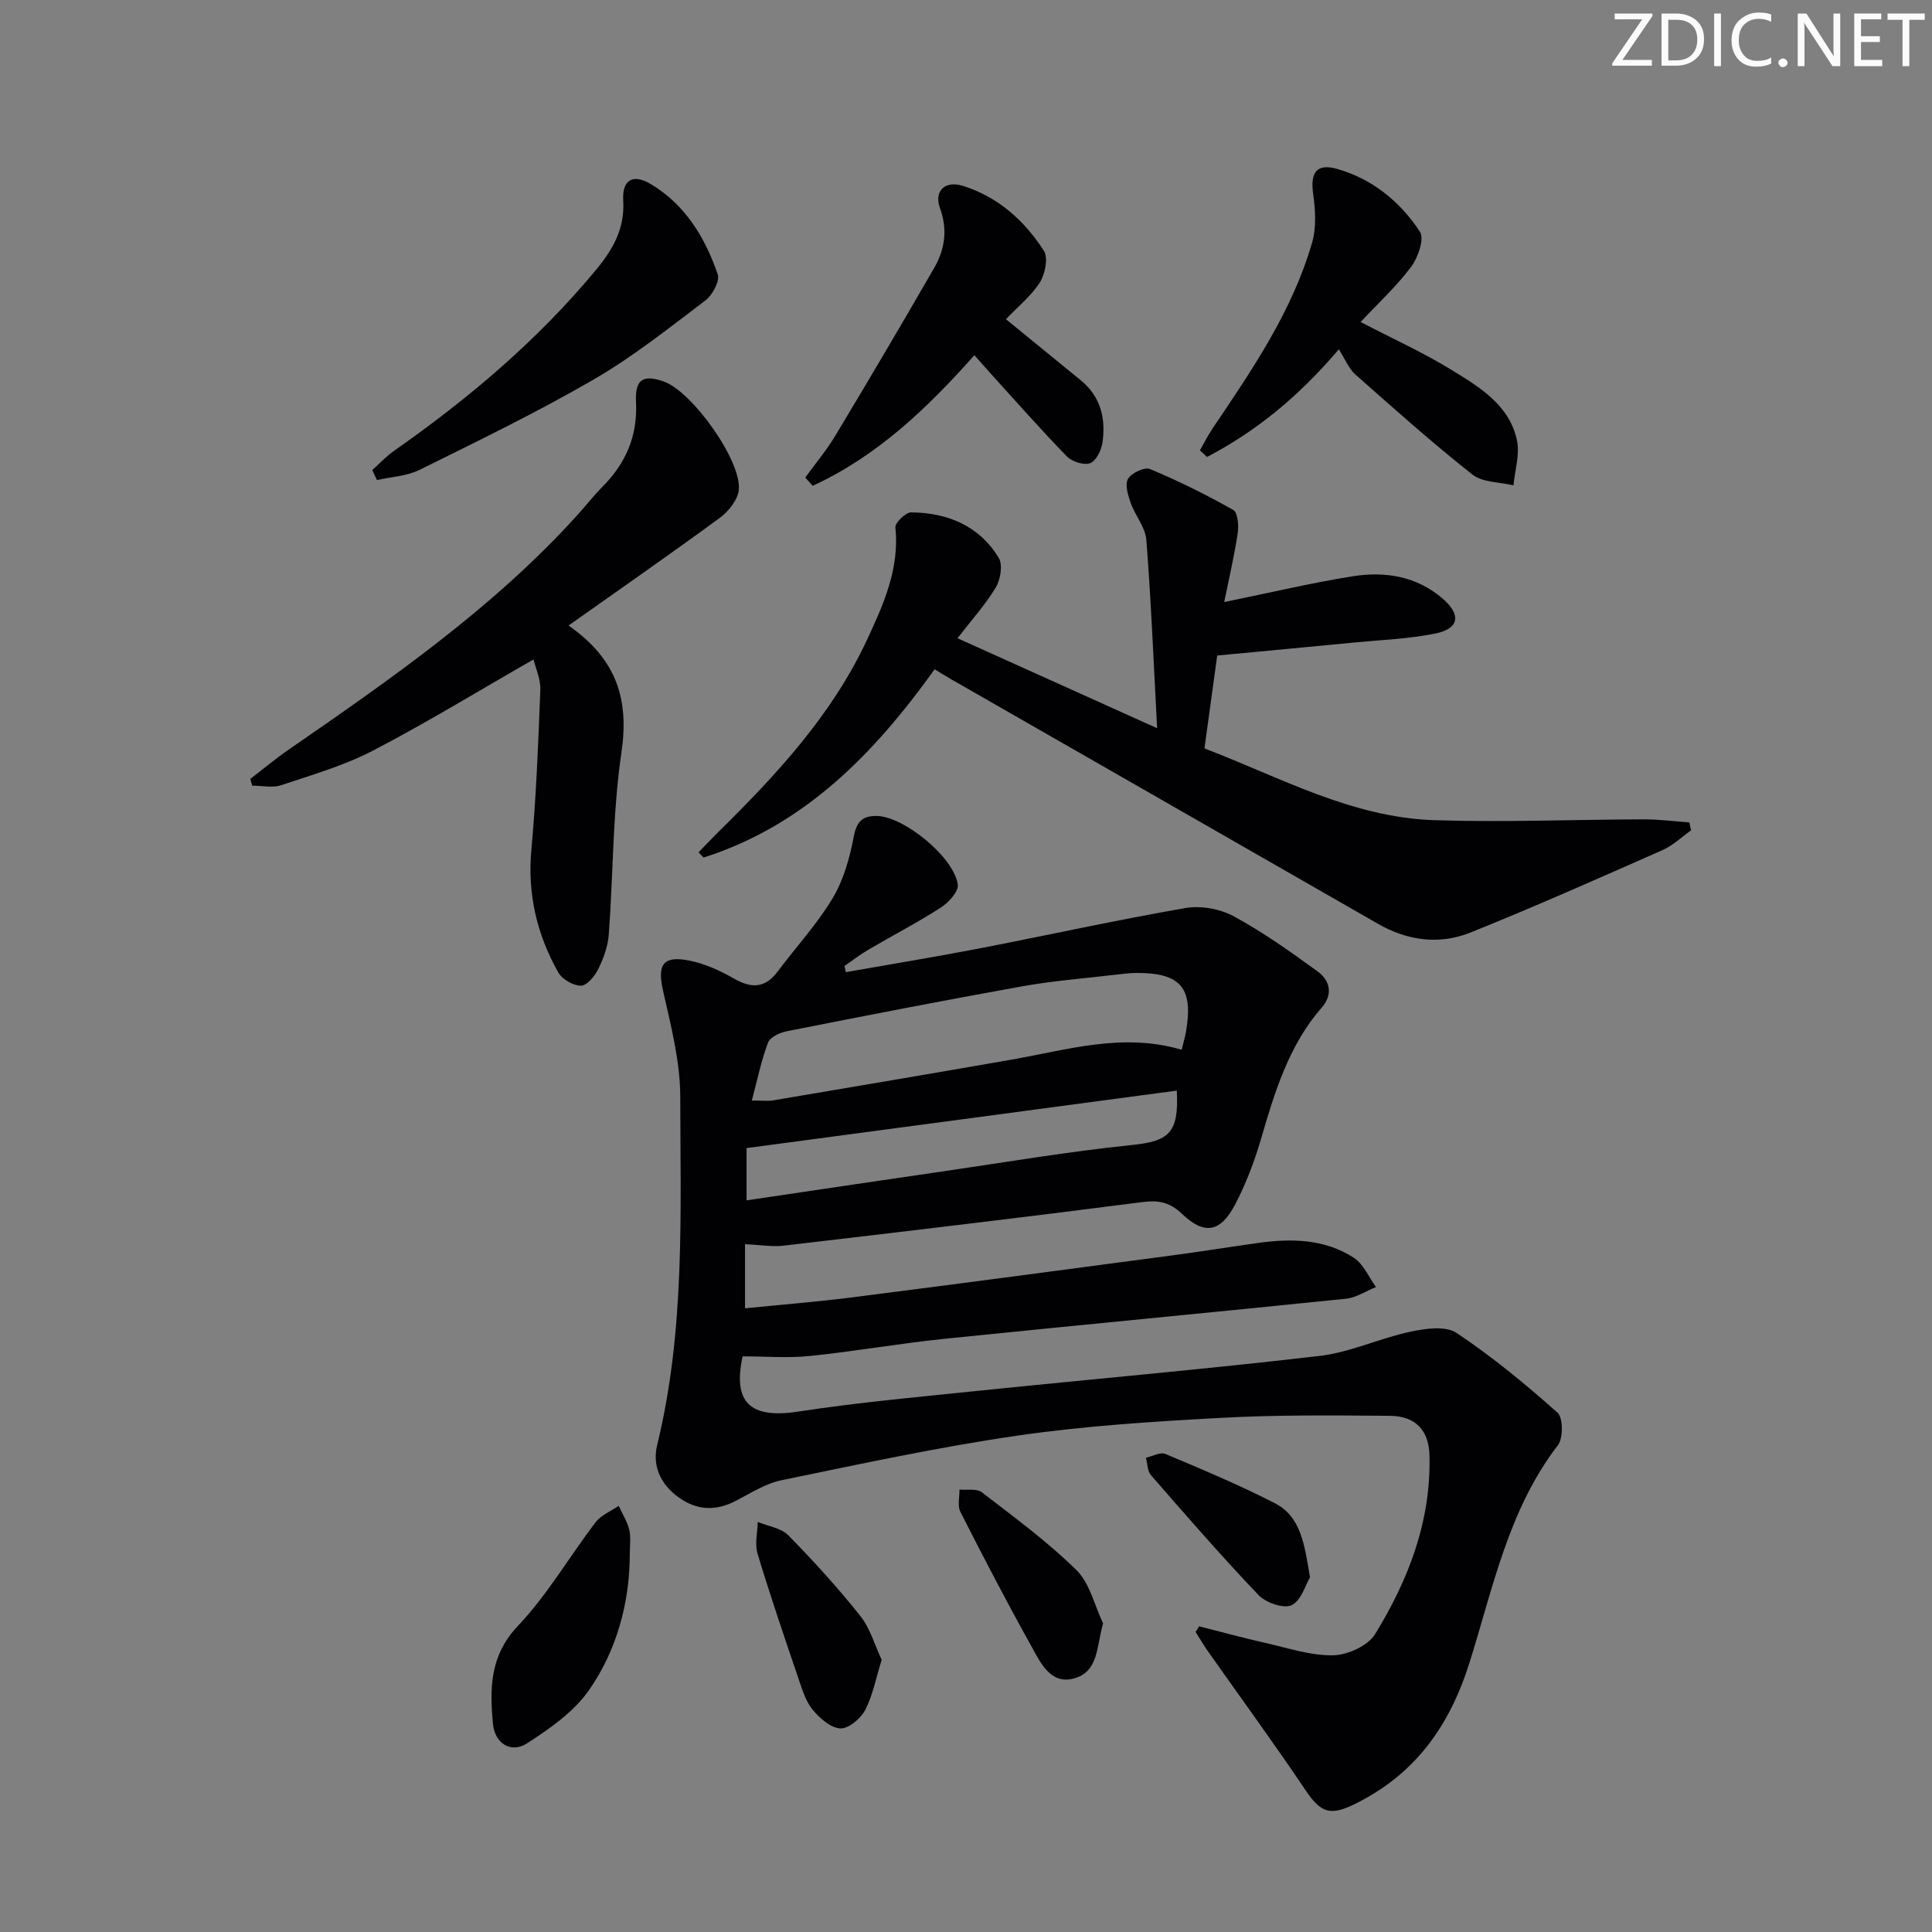 <svg enable-background="new 0 0 400 400" viewBox="0 0 400 400" xmlns="http://www.w3.org/2000/svg"><rect x="0" y="0" width="400" height="400" fill="#808080" stroke="none"/><path d="m342.2 3.2-6.3 9.2h6.1v1.2h-8.2v-.5l6.2-9.1h-5.7v-1.2h7.8v.4z" fill="#fafbfa"/><path d="m344 13.7v-10.9h3.1c1.6 0 3 .5 4.1 1.4 1.1 1 1.6 2.2 1.6 3.9s-.5 3-1.6 4-2.5 1.5-4.2 1.5h-3zm1.4-9.6v8.4h1.6c1.4 0 2.5-.4 3.2-1.1.8-.8 1.2-1.8 1.2-3.2s-.4-2.4-1.2-3.1-1.8-1-3.1-1z" fill="#fafbfa"/><path d="m356.3 2.8v10.9h-1.4v-10.9z" fill="#fafbfa"/><path d="m366.6 13.2c-.8.4-1.8.6-3 .6-1.6 0-2.8-.5-3.7-1.5s-1.4-2.3-1.4-3.9c0-1.7.5-3.2 1.6-4.2s2.4-1.6 4-1.6c1 0 1.9.1 2.6.4v1.5c-.8-.4-1.6-.6-2.6-.6-1.2 0-2.2.4-3 1.2s-1.1 1.9-1.1 3.3c0 1.3.4 2.3 1.1 3.1s1.6 1.1 2.8 1.1c1.1 0 2-.2 2.8-.7v1.3z" fill="#fafbfa"/><path d="m368.2 13c0-.3.1-.5.3-.6.2-.2.4-.3.6-.3.3 0 .5.1.7.3s.3.4.3.6-.1.5-.3.6c-.2.2-.4.3-.7.3s-.5-.1-.6-.3c-.2-.2-.3-.4-.3-.6z" fill="#fafbfa"/><path d="m381.1 13.7h-1.7l-5.5-8.4c-.2-.2-.3-.5-.4-.7 0 .2.1.8.1 1.5v7.6h-1.4v-10.9h1.8l5.3 8.3c.3.4.4.6.4.8 0-.3-.1-.8-.1-1.6v-7.5h1.4v10.9z" fill="#fafbfa"/><path d="m389.7 13.7h-5.8v-10.9h5.6v1.2h-4.2v3.5h3.9v1.2h-3.9v3.7h4.4z" fill="#fafbfa"/><path d="m398.4 4.1h-3.1v9.6h-1.4v-9.6h-3.1v-1.3h7.7v1.3z" fill="#fafbfa"/><g fill="#010104"><path d="m175.13 201.27c9.11-1.61 18.24-3.1 27.33-4.85 14.33-2.77 28.59-5.92 42.97-8.42 3.18-.55 7.15.16 9.99 1.7 6.08 3.3 11.79 7.36 17.4 11.44 2.56 1.86 3.19 4.75.86 7.43-6.9 7.9-9.78 17.59-12.64 27.37-1.35 4.59-3.08 9.14-5.29 13.38-3.03 5.81-6.37 6.45-10.99 2.03-2.6-2.48-4.88-2.91-8.33-2.46-24.7 3.19-49.44 6.11-74.18 9.01-2.42.28-4.94-.17-8-.3v13.27c7.32-.74 14.87-1.33 22.38-2.29 22.07-2.81 44.12-5.75 66.18-8.68 5.92-.79 11.82-1.74 17.74-2.57 6.89-.96 13.75-.82 19.76 3.09 1.99 1.3 3.08 4 4.58 6.05-2.07.83-4.09 2.2-6.23 2.42-27.77 2.85-55.56 5.47-83.33 8.32-9.24.95-18.41 2.59-27.65 3.53-4.56.47-9.21.08-13.93.08-2.08 9.56 1.58 12.96 11.48 11.44 12.47-1.92 25.06-3.04 37.61-4.34 23.45-2.41 46.94-4.46 70.36-7.19 6.35-.74 12.42-3.65 18.74-5 3.11-.67 7.32-1.29 9.61.23 7.38 4.91 14.28 10.61 20.91 16.51 1.18 1.05 1.21 5.28.08 6.75-10.26 13.36-13.44 29.6-18.3 45.03-4.14 13.15-11.25 23.08-23.67 29.22-5.14 2.54-7.09 1.9-10.25-2.8-6.58-9.76-13.52-19.27-20.3-28.89-.89-1.26-1.65-2.6-2.48-3.9.24-.39.49-.78.73-1.17 4.55 1.15 9.09 2.4 13.67 3.43 4.67 1.05 9.4 2.66 14.08 2.57 2.98-.05 7.18-1.96 8.67-4.37 6.95-11.3 11.65-23.52 11.26-37.13-.15-5.11-2.89-8.03-8.19-8.08-11.66-.1-23.35-.21-34.98.42-14.09.77-28.24 1.66-42.19 3.69-16.37 2.38-32.59 5.89-48.81 9.23-3.33.69-6.41 2.71-9.51 4.3-4.11 2.12-8.01 1.94-11.74-.74-3.74-2.68-5.54-6.49-4.46-10.9 5.8-23.74 4.8-47.93 4.77-72.01-.01-7.34-1.92-14.74-3.56-21.98-1.23-5.42-.05-7.39 5.54-6.24 3.17.65 6.29 2.07 9.12 3.69 3.61 2.07 6.45 2.06 9.06-1.44 3.79-5.07 8.15-9.78 11.38-15.17 2.28-3.8 3.56-8.4 4.39-12.81.61-3.23 1.97-4.32 4.88-4.23 5.58.19 15.82 8.5 16.65 14.18.21 1.42-1.88 3.73-3.48 4.76-4.88 3.14-10.06 5.83-15.08 8.77-1.7.99-3.26 2.22-4.88 3.34.06.44.17.86.27 1.28zm69.52 16.07c.41-1.68.75-2.79.93-3.92 1.48-8.9-1.15-12-10.21-11.98-1.48 0-2.97.2-4.44.37-6.42.76-12.89 1.25-19.24 2.39-16.3 2.92-32.56 6.1-48.81 9.31-1.44.28-3.45 1.23-3.88 2.37-1.41 3.75-2.21 7.73-3.34 11.97 2.07 0 3.24.16 4.36-.02 16.51-2.79 33.01-5.58 49.5-8.46 11.54-2.03 22.97-5.62 35.13-2.03zm-1.01 8.46c-29.92 4-59.45 7.94-89.07 11.9v10.82c13.92-2.06 27.35-4.07 40.78-6.02 12.94-1.88 25.85-4.09 38.85-5.42 7.76-.79 9.92-2.39 9.44-11.28z"/><path d="m253.46 124.65c9.67-1.98 18.06-3.97 26.55-5.33 6.75-1.08 13.33-.04 18.74 4.67 3.85 3.36 3.33 6.19-1.65 7.19-5.5 1.1-11.17 1.31-16.78 1.85-9.25.9-18.51 1.76-28.31 2.69-.85 6.22-1.7 12.42-2.64 19.23 15.57 5.94 30.43 14.3 47.6 14.86 14.43.47 28.9-.14 43.35-.17 3.15-.01 6.3.41 9.45.63.12.55.23 1.1.35 1.64-1.95 1.38-3.73 3.13-5.88 4.08-13.21 5.83-26.41 11.7-39.8 17.08-6.44 2.59-13.03 1.71-19.17-1.82-29.41-16.87-58.84-33.71-88.26-50.57-1-.57-1.97-1.18-3.51-2.11-12.46 17.4-26.92 32.32-47.82 38.97-.35-.36-.71-.71-1.06-1.07 1.39-1.43 2.75-2.88 4.17-4.28 12.02-11.84 23.46-24.19 30.69-39.67 3.41-7.31 6.79-14.76 5.9-23.31-.1-.97 2.12-3.14 3.25-3.13 7.54.07 14.09 2.76 18.14 9.4.88 1.44.38 4.49-.6 6.13-2.09 3.52-4.91 6.61-7.93 10.53 13.68 6.17 26.9 12.13 41.33 18.63-.74-13.83-1.25-26.42-2.23-38.98-.2-2.62-2.32-5.05-3.25-7.68-.56-1.59-1.23-3.82-.54-4.98.72-1.21 3.43-2.49 4.55-2.02 5.9 2.47 11.67 5.32 17.24 8.48.94.53 1.15 3.25.91 4.84-.71 4.71-1.8 9.33-2.79 14.22z"/><path d="m117.71 129.51c10.08 7.03 12.55 15.4 10.95 26.3-1.83 12.42-1.69 25.13-2.62 37.7-.18 2.42-1.08 4.91-2.17 7.11-.72 1.47-2.36 3.46-3.59 3.46-1.61 0-3.91-1.34-4.71-2.77-4.4-7.83-6.39-16.18-5.56-25.33 1.01-11.03 1.43-22.12 1.86-33.19.08-2.17-.96-4.38-1.41-6.26-11.37 6.51-22.09 13.07-33.21 18.86-5.98 3.11-12.61 5.03-19.05 7.18-1.8.6-3.98.09-5.98.09-.13-.46-.27-.92-.4-1.39 2.57-1.97 5.06-4.07 7.72-5.91 21.23-14.68 42.46-29.35 59.93-48.65 1.79-1.97 3.43-4.08 5.3-5.97 4.82-4.86 7.25-10.49 6.91-17.5-.23-4.74 1.48-5.74 5.73-4.26 5.87 2.05 16.26 16.53 15.54 22.53-.25 2.06-2.15 4.4-3.94 5.72-10.03 7.36-20.26 14.46-31.3 22.28z"/><path d="m248.43 93.23c.87-1.51 1.65-3.07 2.61-4.51 8.19-12.14 16.5-24.24 20.62-38.5.91-3.14.67-6.79.21-10.11-.62-4.41.72-6.35 5-5.13 7.3 2.09 13.03 6.79 17.11 12.99.96 1.45-.38 5.35-1.81 7.26-3.05 4.07-6.85 7.56-10.47 11.44 6.65 3.46 12.97 6.32 18.83 9.92 5.77 3.54 11.95 7.23 13.53 14.53.64 2.93-.42 6.23-.71 9.37-2.88-.7-6.4-.58-8.52-2.25-8.34-6.59-16.28-13.68-24.24-20.73-1.33-1.18-2.04-3.06-3.4-5.19-8.54 10.03-17.27 17.04-27.29 22.29-.49-.47-.98-.92-1.47-1.38z"/><path d="m208.27 66.09c5.47 4.46 10.45 8.55 15.46 12.62 4.19 3.41 5.26 7.98 4.51 13-.23 1.56-1.33 3.75-2.56 4.19-1.3.47-3.74-.31-4.8-1.41-5.44-5.59-10.6-11.46-15.85-17.24-.99-1.09-1.95-2.19-3.3-3.71-9.83 11.09-20.26 20.98-33.48 27.04-.51-.57-1.02-1.14-1.53-1.71 2.09-2.88 4.4-5.63 6.23-8.67 6.91-11.5 13.73-23.05 20.43-34.67 2.22-3.85 2.88-7.92 1.24-12.41-1.31-3.59 1.04-5.8 4.74-4.64 7.27 2.28 12.73 7.18 16.75 13.42.95 1.47.28 4.85-.83 6.59-1.85 2.86-4.66 5.12-7.01 7.6z"/><path d="m77.07 97.32c1.5-1.34 2.88-2.84 4.51-3.98 15.44-10.82 29.73-22.88 41.81-37.46 3.51-4.24 6-8.54 5.64-14.37-.26-4.25 1.99-5.59 5.63-3.44 7.19 4.25 11.32 11.1 13.94 18.74.47 1.38-1.08 4.27-2.53 5.37-7.52 5.7-14.97 11.64-23.1 16.36-11.73 6.8-23.97 12.73-36.13 18.75-2.63 1.3-5.85 1.43-8.8 2.1-.32-.69-.64-1.38-.97-2.07z"/><path d="m130.37 322.91c-.16 8.98-2.64 18.71-8.39 26.97-3.15 4.52-8.15 8.03-12.9 11.08-3.31 2.12-6.65-.03-7.02-4.06-.67-7.28-.69-14.1 5.19-20.3 6.1-6.43 10.64-14.33 16.06-21.43 1.14-1.49 3.17-2.29 4.79-3.4.75 1.66 1.77 3.25 2.19 4.99.37 1.57.08 3.3.08 6.15z"/><path d="m182.54 343.65c-1.21 3.87-1.84 7.39-3.43 10.41-.93 1.77-3.44 3.88-5.13 3.79-2-.1-4.26-2.1-5.71-3.85-1.43-1.72-2.16-4.11-2.9-6.3-2.94-8.64-5.89-17.29-8.53-26.03-.61-2 0-4.37.04-6.57 2.15.89 4.84 1.25 6.34 2.78 5.23 5.32 10.27 10.87 14.91 16.7 2.07 2.62 3.02 6.13 4.41 9.07z"/><path d="m228.38 336.1c-1.39 4.92-.92 10.1-6.16 11.44-4.78 1.22-6.85-3.4-8.72-6.76-5.09-9.15-9.93-18.44-14.67-27.78-.63-1.24-.15-3.05-.18-4.6 1.56.15 3.55-.26 4.61.55 6.71 5.16 13.58 10.21 19.6 16.11 2.77 2.72 3.73 7.3 5.52 11.04z"/><path d="m271.22 326.56c-.88 1.46-1.77 4.76-3.79 5.77-1.6.8-5.34-.49-6.86-2.08-7.68-8.05-14.98-16.46-22.29-24.85-.74-.85-.7-2.38-1.03-3.59 1.35-.3 2.98-1.23 4.02-.79 7.62 3.2 15.26 6.41 22.61 10.17 5.52 2.81 6.2 8.64 7.34 15.37z"/></g></svg>